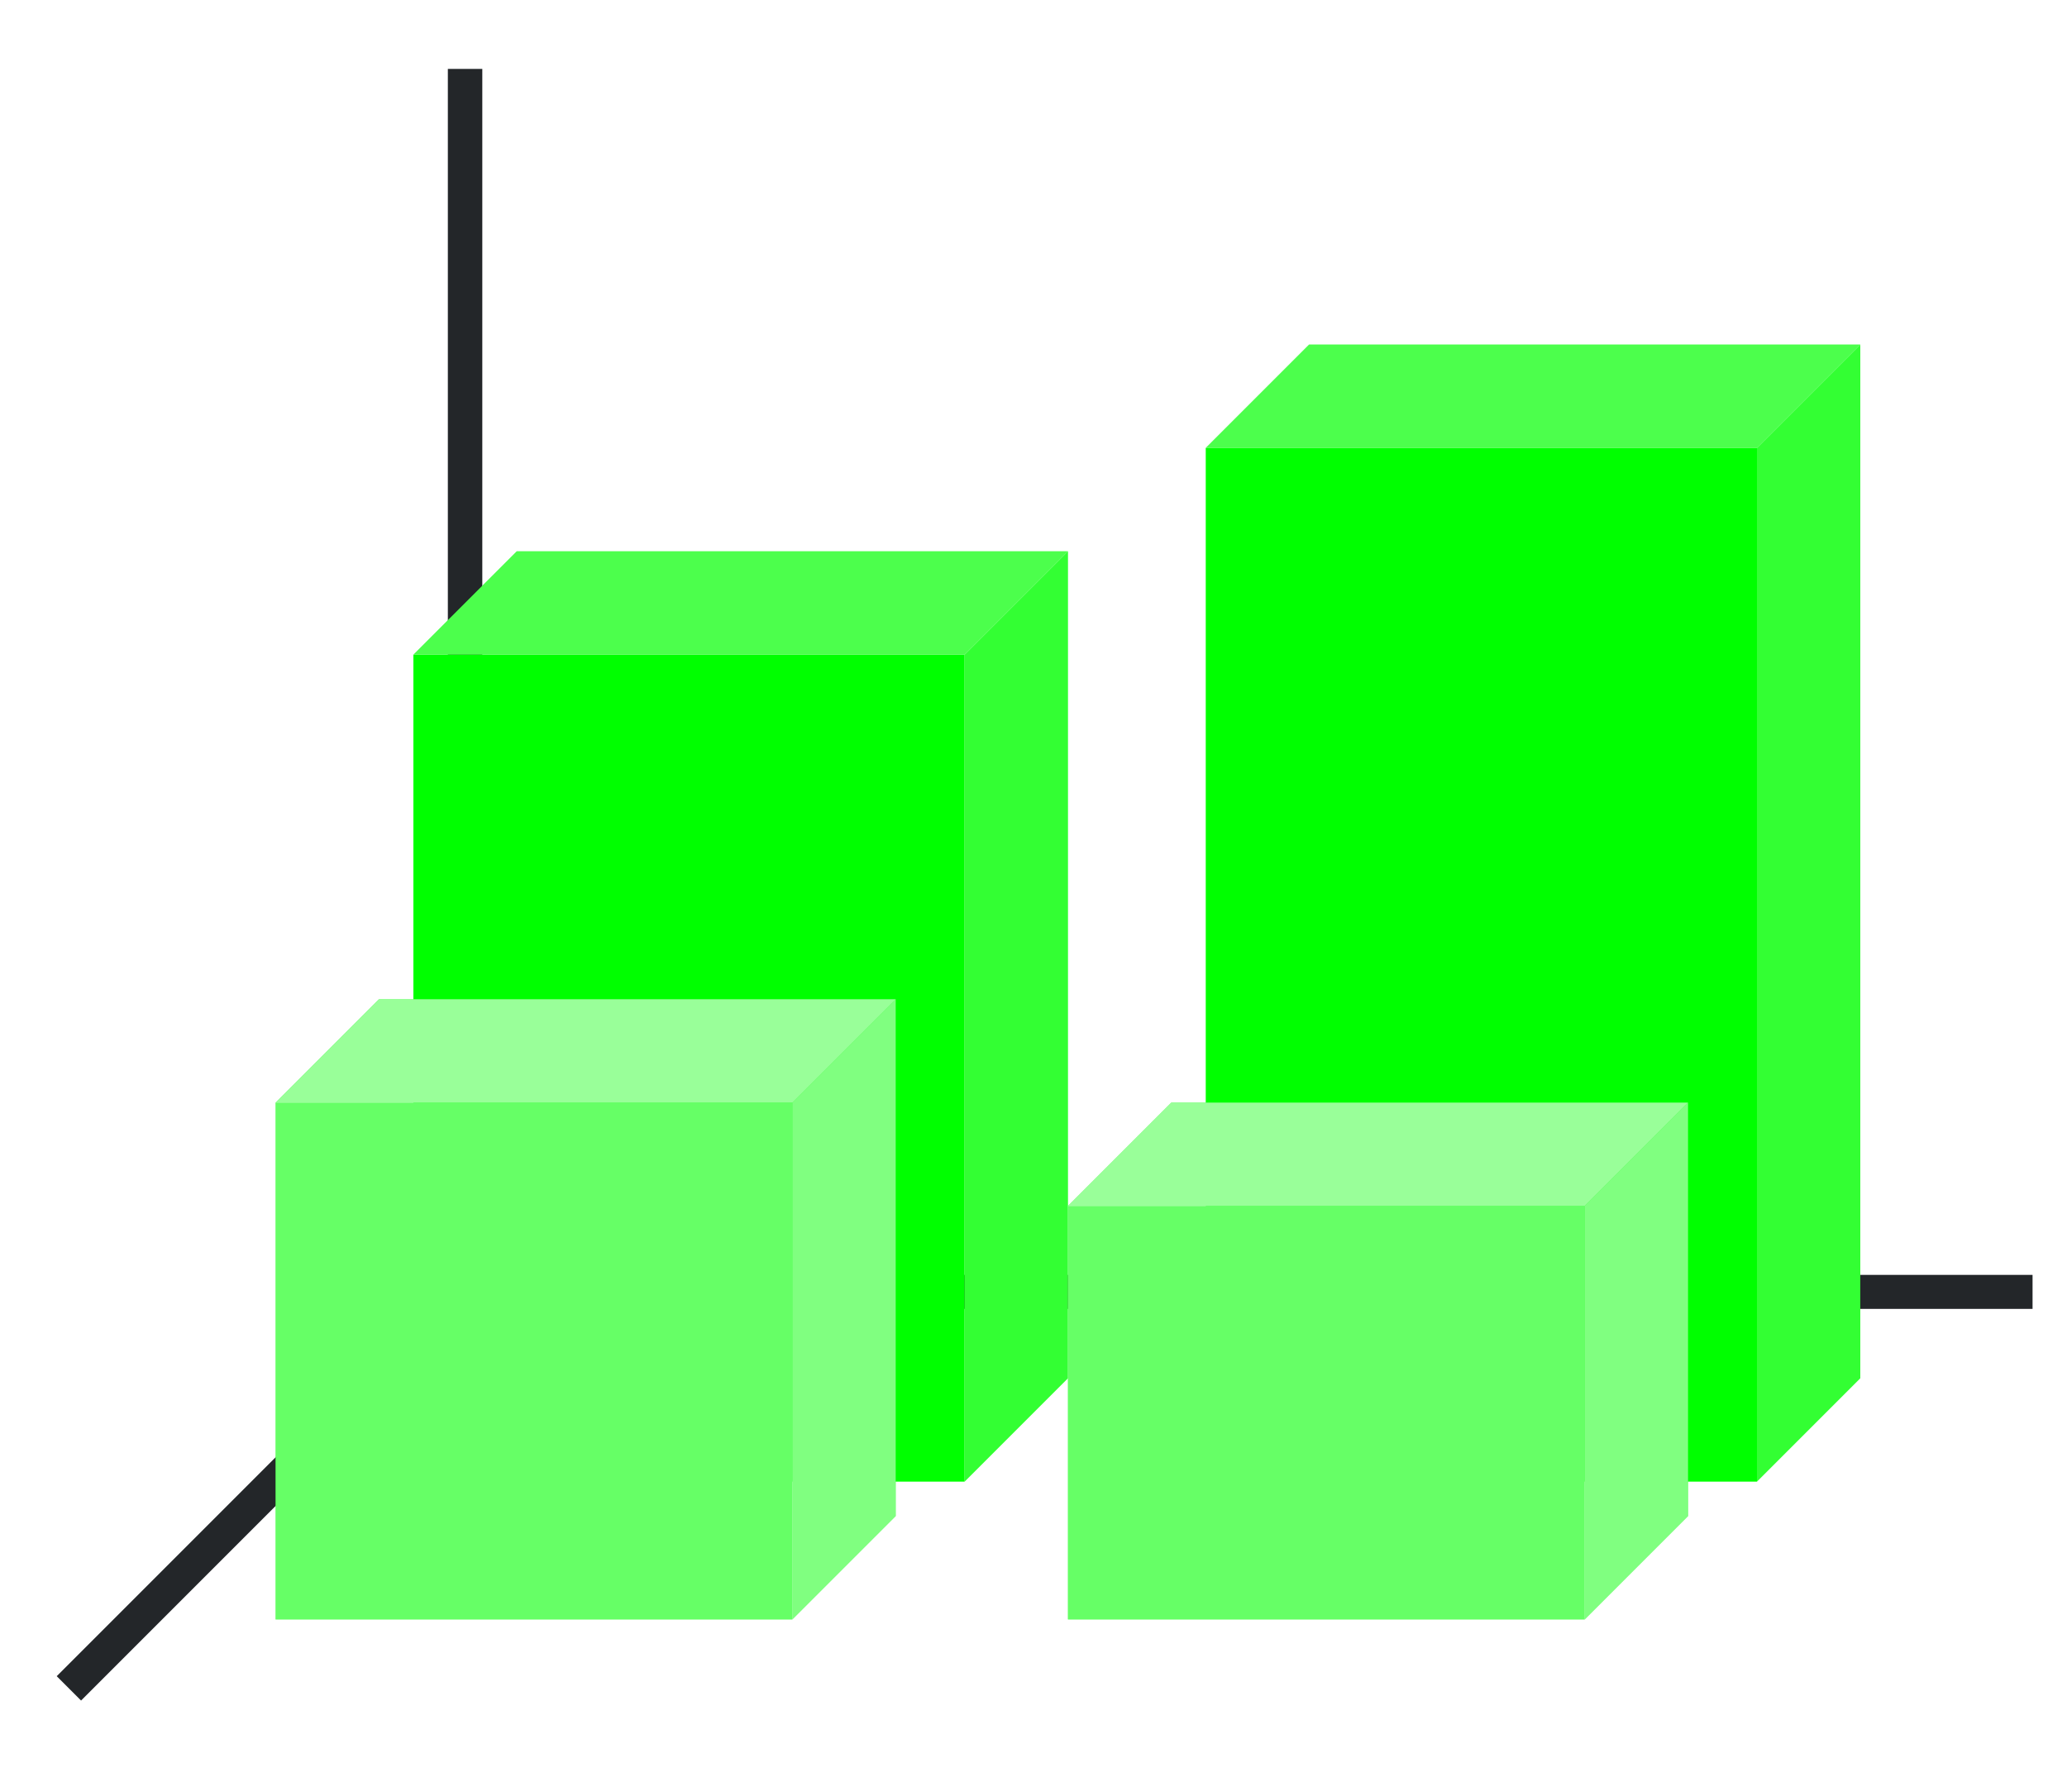<?xml version="1.0" encoding="UTF-8" standalone="no"?>
<svg
   height="52"
   viewBox="0 0 60 52"
   width="60"
   version="1.1"
   id="svg56"
   sodipodi:docname="columns3ddeep_52x60.svg"
   inkscape:version="1.1.2 (76b9e6a115, 2022-02-25)"
   xmlns:inkscape="http://www.inkscape.org/namespaces/inkscape"
   xmlns:sodipodi="http://sodipodi.sourceforge.net/DTD/sodipodi-0.dtd"
   xmlns:xlink="http://www.w3.org/1999/xlink"
   xmlns="http://www.w3.org/2000/svg"
   xmlns:svg="http://www.w3.org/2000/svg"
   xmlns:rdf="http://www.w3.org/1999/02/22-rdf-syntax-ns#"
   xmlns:cc="http://creativecommons.org/ns#"
   xmlns:dc="http://purl.org/dc/elements/1.1/">
  <defs
     id="defs60" />
  <sodipodi:namedview
     pagecolor="#ffffff"
     bordercolor="#666666"
     borderopacity="1"
     objecttolerance="10"
     gridtolerance="10"
     guidetolerance="10"
     inkscape:pageopacity="0"
     inkscape:pageshadow="2"
     inkscape:window-width="1852"
     inkscape:window-height="1016"
     id="namedview58"
     showgrid="false"
     inkscape:zoom="16.923077"
     inkscape:cx="30.018182"
     inkscape:cy="26.029545"
     inkscape:window-x="0"
     inkscape:window-y="0"
     inkscape:window-maximized="1"
     inkscape:current-layer="svg56"
     inkscape:pagecheckerboard="0" />
  <linearGradient
     id="a">
    <stop
       offset="0"
       stop-color="#e95420"
       id="stop2" />
    <stop
       offset="1"
       stop-color="#fe865c"
       id="stop4" />
  </linearGradient>
  <linearGradient
     id="b"
     gradientTransform="matrix(1.778,0,0,1,-45,-1003.362)"
     gradientUnits="userSpaceOnUse"
     x1="50"
     x2="50.062"
     xlink:href="#c"
     y1="1046.362"
     y2="1016.362" />
  <linearGradient
     id="c">
    <stop
       offset="0"
       stop-color="#77216f"
       id="stop8" />
    <stop
       offset="1"
       stop-color="#a25f9e"
       id="stop10" />
  </linearGradient>
  <linearGradient
     id="d"
     gradientTransform="matrix(1.778,0,0,0.8,-68,-794.09)"
     gradientUnits="userSpaceOnUse"
     x1="50.062"
     x2="50.062"
     xlink:href="#c"
     y1="1046.362"
     y2="1016.362" />
  <linearGradient
     id="e"
     gradientTransform="matrix(1.667,0,0,0.833,-12,-824.968)"
     gradientUnits="userSpaceOnUse"
     x1="15.938"
     x2="15.938"
     xlink:href="#a"
     y1="1046.362"
     y2="1028.362" />
  <linearGradient
     id="f"
     gradientTransform="matrix(1.667,0,0,0.667,11,-650.575)"
     gradientUnits="userSpaceOnUse"
     x1="15.938"
     x2="15.938"
     xlink:href="#a"
     y1="1046.362"
     y2="1028.362" />
  <path
     d="m 0,0 h 60 v 52 h -60 z"
     fill="#ffffff"
     id="path16" />
  <path
     d="m 14,37 -12,12"
     fill="none"
     stroke="#232629"
     id="path18" />
  <path
     d="m 13,37 h 46 v 0.987 h -46 z"
     fill="#232629"
     id="path20" />
  <path
     d="m 35,13 h 16 v 30 h -16 z"
     fill="url(#b)"
     id="path22"
     style="fill:#00ff00;fill-opacity:1" />
  <path
     d="m 13,2 h 1 v 36 h -1 z"
     fill="#232629"
     id="path24" />
  <path
     d="m 12,19 h 16 v 24 h -16 z"
     fill="url(#d)"
     id="path26"
     style="fill:#00ff00;fill-opacity:1" />
  <path
     d="m 28,19 h -16 l 3,-3 h 16 z"
     fill="#987197"
     id="path28"
     style="fill-rule:evenodd;fill:#00ff00;fill-opacity:1" />
  <path
     d="m 51,13 h -16 l 3,-3 h 16 z"
     fill="#987197"
     id="path30"
     style="fill-rule:evenodd;fill:#00ff00;fill-opacity:1" />
  <path
     d="m 28,19 v 24 l 3,-3 v -24 z"
     fill="#945c93"
     id="path32"
     style="fill-rule:evenodd;fill:#00ff00;fill-opacity:1" />
  <path
     d="m 51,13 v 30 l 3,-3 v -30 z"
     fill="#945c93"
     id="path34"
     style="fill-rule:evenodd;fill:#00ff00;fill-opacity:1" />
  <g
     fill="#fe865c"
     id="g40"
     style="fill-rule:evenodd;fill:#00ff00;fill-opacity:1"
     transform="translate(0,-1000.362)">
    <path
       d="m 46,1035.362 v 12 l 3,-3 v -12 z"
       id="path36"
       style="fill:#00ff00;fill-opacity:1" />
    <path
       d="m 23,1032.362 v 15 l 3,-3 v -15 z"
       id="path38"
       style="fill:#00ff00;fill-opacity:1" />
  </g>
  <path
     d="m 8,32 h 15 v 15 h -15 z"
     fill="url(#e)"
     id="path44"
     style="fill:#00ff00;fill-opacity:1" />
  <path
     d="m 31,35 h 15 v 12 h -15 z"
     fill="url(#f)"
     id="path46"
     style="fill:#00ff00;fill-opacity:1" />
  <g
     fill="#fe865c"
     fill-rule="evenodd"
     id="g52"
     transform="translate(0,-1000.362)"
     style="fill:#00ff00;fill-opacity:1">
    <path
       d="m 23,1032.362 h -15 l 3,-3 h 15 z"
       id="path48"
       style="fill:#00ff00;fill-opacity:1" />
    <path
       d="m 46,1035.362 h -15 l 3,-3 h 15 z"
       id="path50"
       style="fill:#00ff00;fill-opacity:1" />
  </g>
  <path
     d="m 8,32 h 15 v 15 h -15 z"
     fill="url(#e)"
     id="path867"
     style="fill:#ffffff;fill-opacity:1;opacity:0.4" />
  <path
     d="m 31,35 h 15 v 12 h -15 z"
     fill="url(#f)"
     id="path869"
     style="fill:#ffffff;fill-opacity:1;opacity:0.4" />
  <g
     fill="#fe865c"
     id="g929"
     style="fill-rule:evenodd;fill:#ffffff;fill-opacity:1;opacity:0.5"
     transform="translate(0,-1000.362)">
    <path
       d="m 46,1035.362 v 12 l 3,-3 v -12 z"
       id="path925"
       style="fill:#ffffff;fill-opacity:1" />
    <path
       d="m 23,1032.362 v 15 l 3,-3 v -15 z"
       id="path927"
       style="fill:#ffffff;fill-opacity:1" />
  </g>
  <g
     fill="#fe865c"
     fill-rule="evenodd"
     id="g989"
     transform="translate(0,-1000.362)"
     style="fill:#ffffff;fill-opacity:1;opacity:0.6">
    <path
       d="m 23,1032.362 h -15 l 3,-3 h 15 z"
       id="path985"
       style="fill:#ffffff;fill-opacity:1" />
    <path
       d="m 46,1035.362 h -15 l 3,-3 h 15 z"
       id="path987"
       style="fill:#ffffff;fill-opacity:1" />
  </g>
  <path
     d="m 28,19 v 24 l 3,-3 v -24 z"
     fill="#945c93"
     id="path1063"
     style="fill-rule:evenodd;fill:#ffffff;fill-opacity:1;opacity:0.2" />
  <path
     d="m 51,13 v 30 l 3,-3 v -30 z"
     fill="#945c93"
     id="path1065"
     style="fill-rule:evenodd;fill:#ffffff;fill-opacity:1;opacity:0.2" />
  <path
     d="m 28,19 h -16 l 3,-3 h 16 z"
     fill="#987197"
     id="path1121"
     style="fill-rule:evenodd;fill:#ffffff;fill-opacity:1;opacity:0.3" />
  <path
     d="m 51,13 h -16 l 3,-3 h 16 z"
     fill="#987197"
     id="path1123"
     style="fill-rule:evenodd;fill:#ffffff;fill-opacity:1;opacity:0.3" />
</svg>
